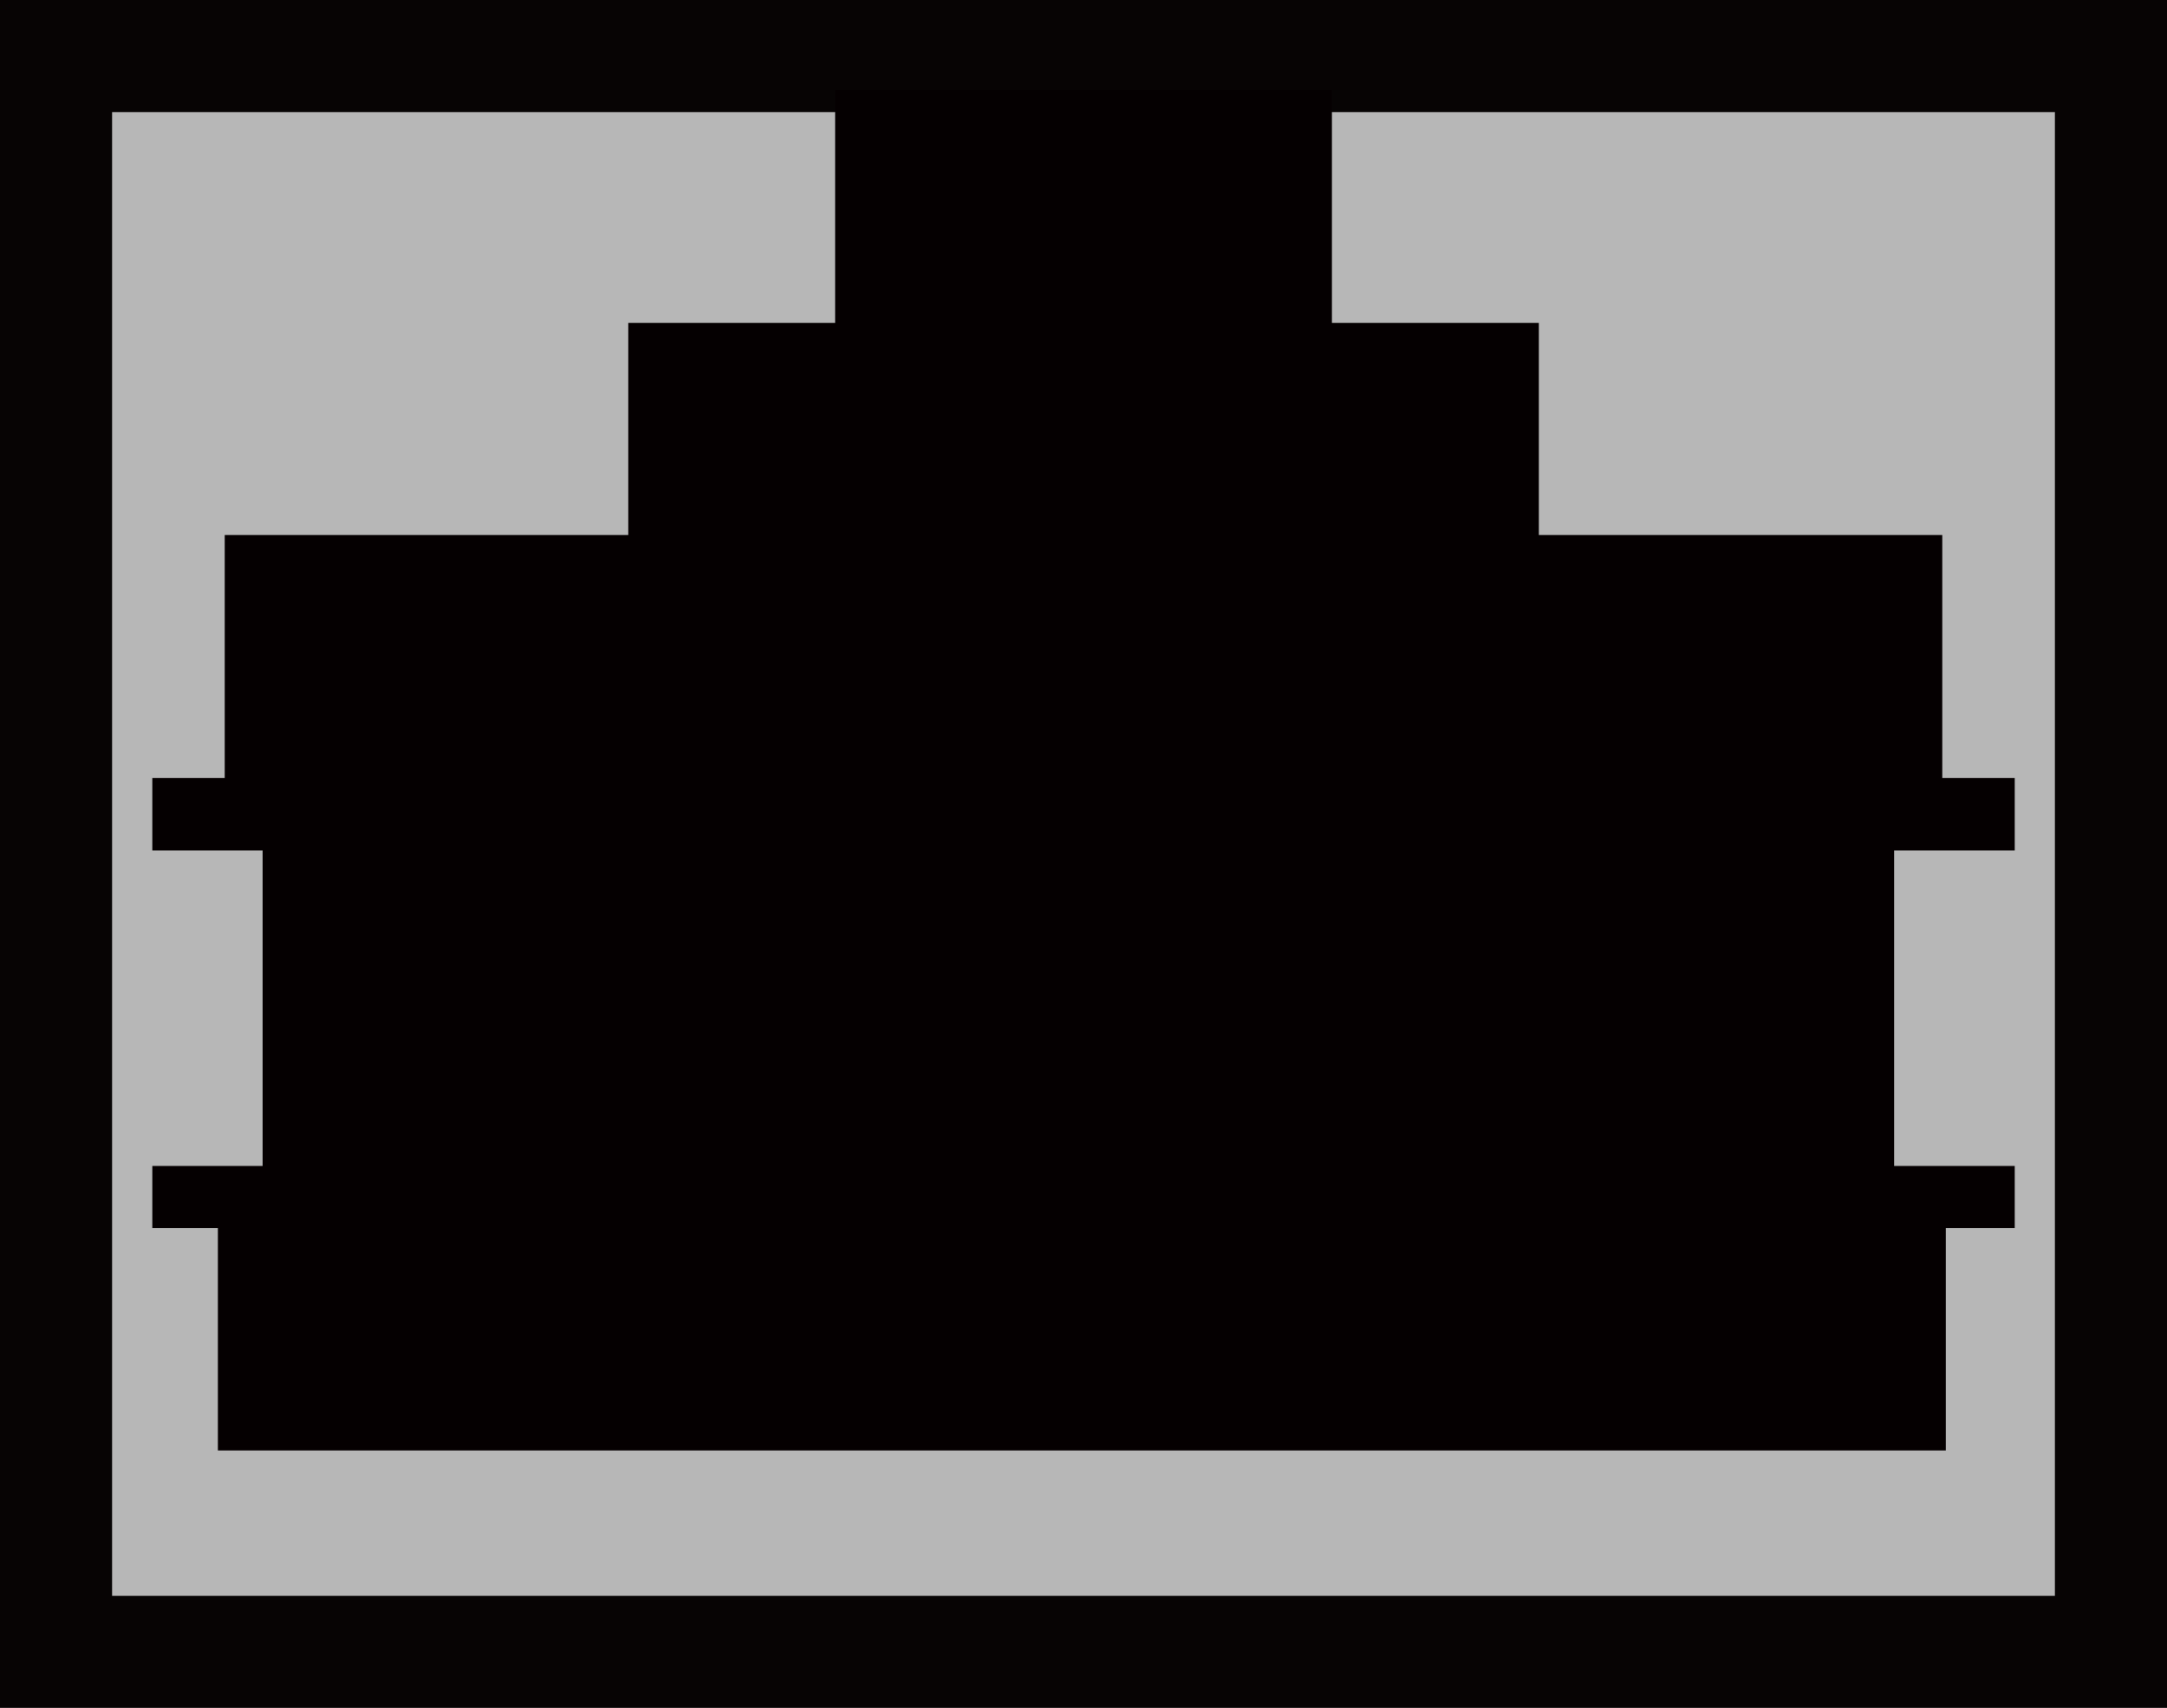 <?xml version="1.0" encoding="utf-8"?>
<!-- Generator: Adobe Illustrator 16.0.0, SVG Export Plug-In . SVG Version: 6.00 Build 0)  -->
<!DOCTYPE svg PUBLIC "-//W3C//DTD SVG 1.1//EN" "http://www.w3.org/Graphics/SVG/1.1/DTD/svg11.dtd">
<svg version="1.1" id="图层_1" xmlns="http://www.w3.org/2000/svg" xmlns:xlink="http://www.w3.org/1999/xlink" x="0px" y="0px"
	 width="38.668px" height="30.484px" viewBox="0 0 38.668 30.484" enable-background="new 0 0 38.668 30.484" xml:space="preserve">
<g>
	<g>
		<rect x="1" y="1" fill="#B7B7B7" width="36.668" height="28.484"/>
		<path fill="#070404" d="M0,0h38.668v30.484H0V0z M36.668,2H2v26.484h34.668V2z"/>
	</g>
	<g>
		<polygon fill="#050001" points="2.718,15.18 2.718,13.887 4.01,13.887 4.01,9.549 11.211,9.549 11.211,5.764 14.902,5.764 
			14.902,1.609 16.842,1.609 17.98,1.609 20.689,1.609 21.734,1.609 23.767,1.609 23.767,5.764 27.459,5.764 27.459,9.549 
			34.658,9.549 34.658,13.887 35.951,13.887 35.951,15.18 33.799,15.18 33.799,20.811 35.951,20.811 35.951,21.918 34.721,21.918 
			34.721,25.889 21.734,25.889 20.689,25.889 17.98,25.889 16.842,25.889 3.888,25.889 3.888,21.918 2.718,21.918 2.718,20.811 
			4.686,20.811 4.686,15.18 		"/>
	</g>
</g>
</svg>
